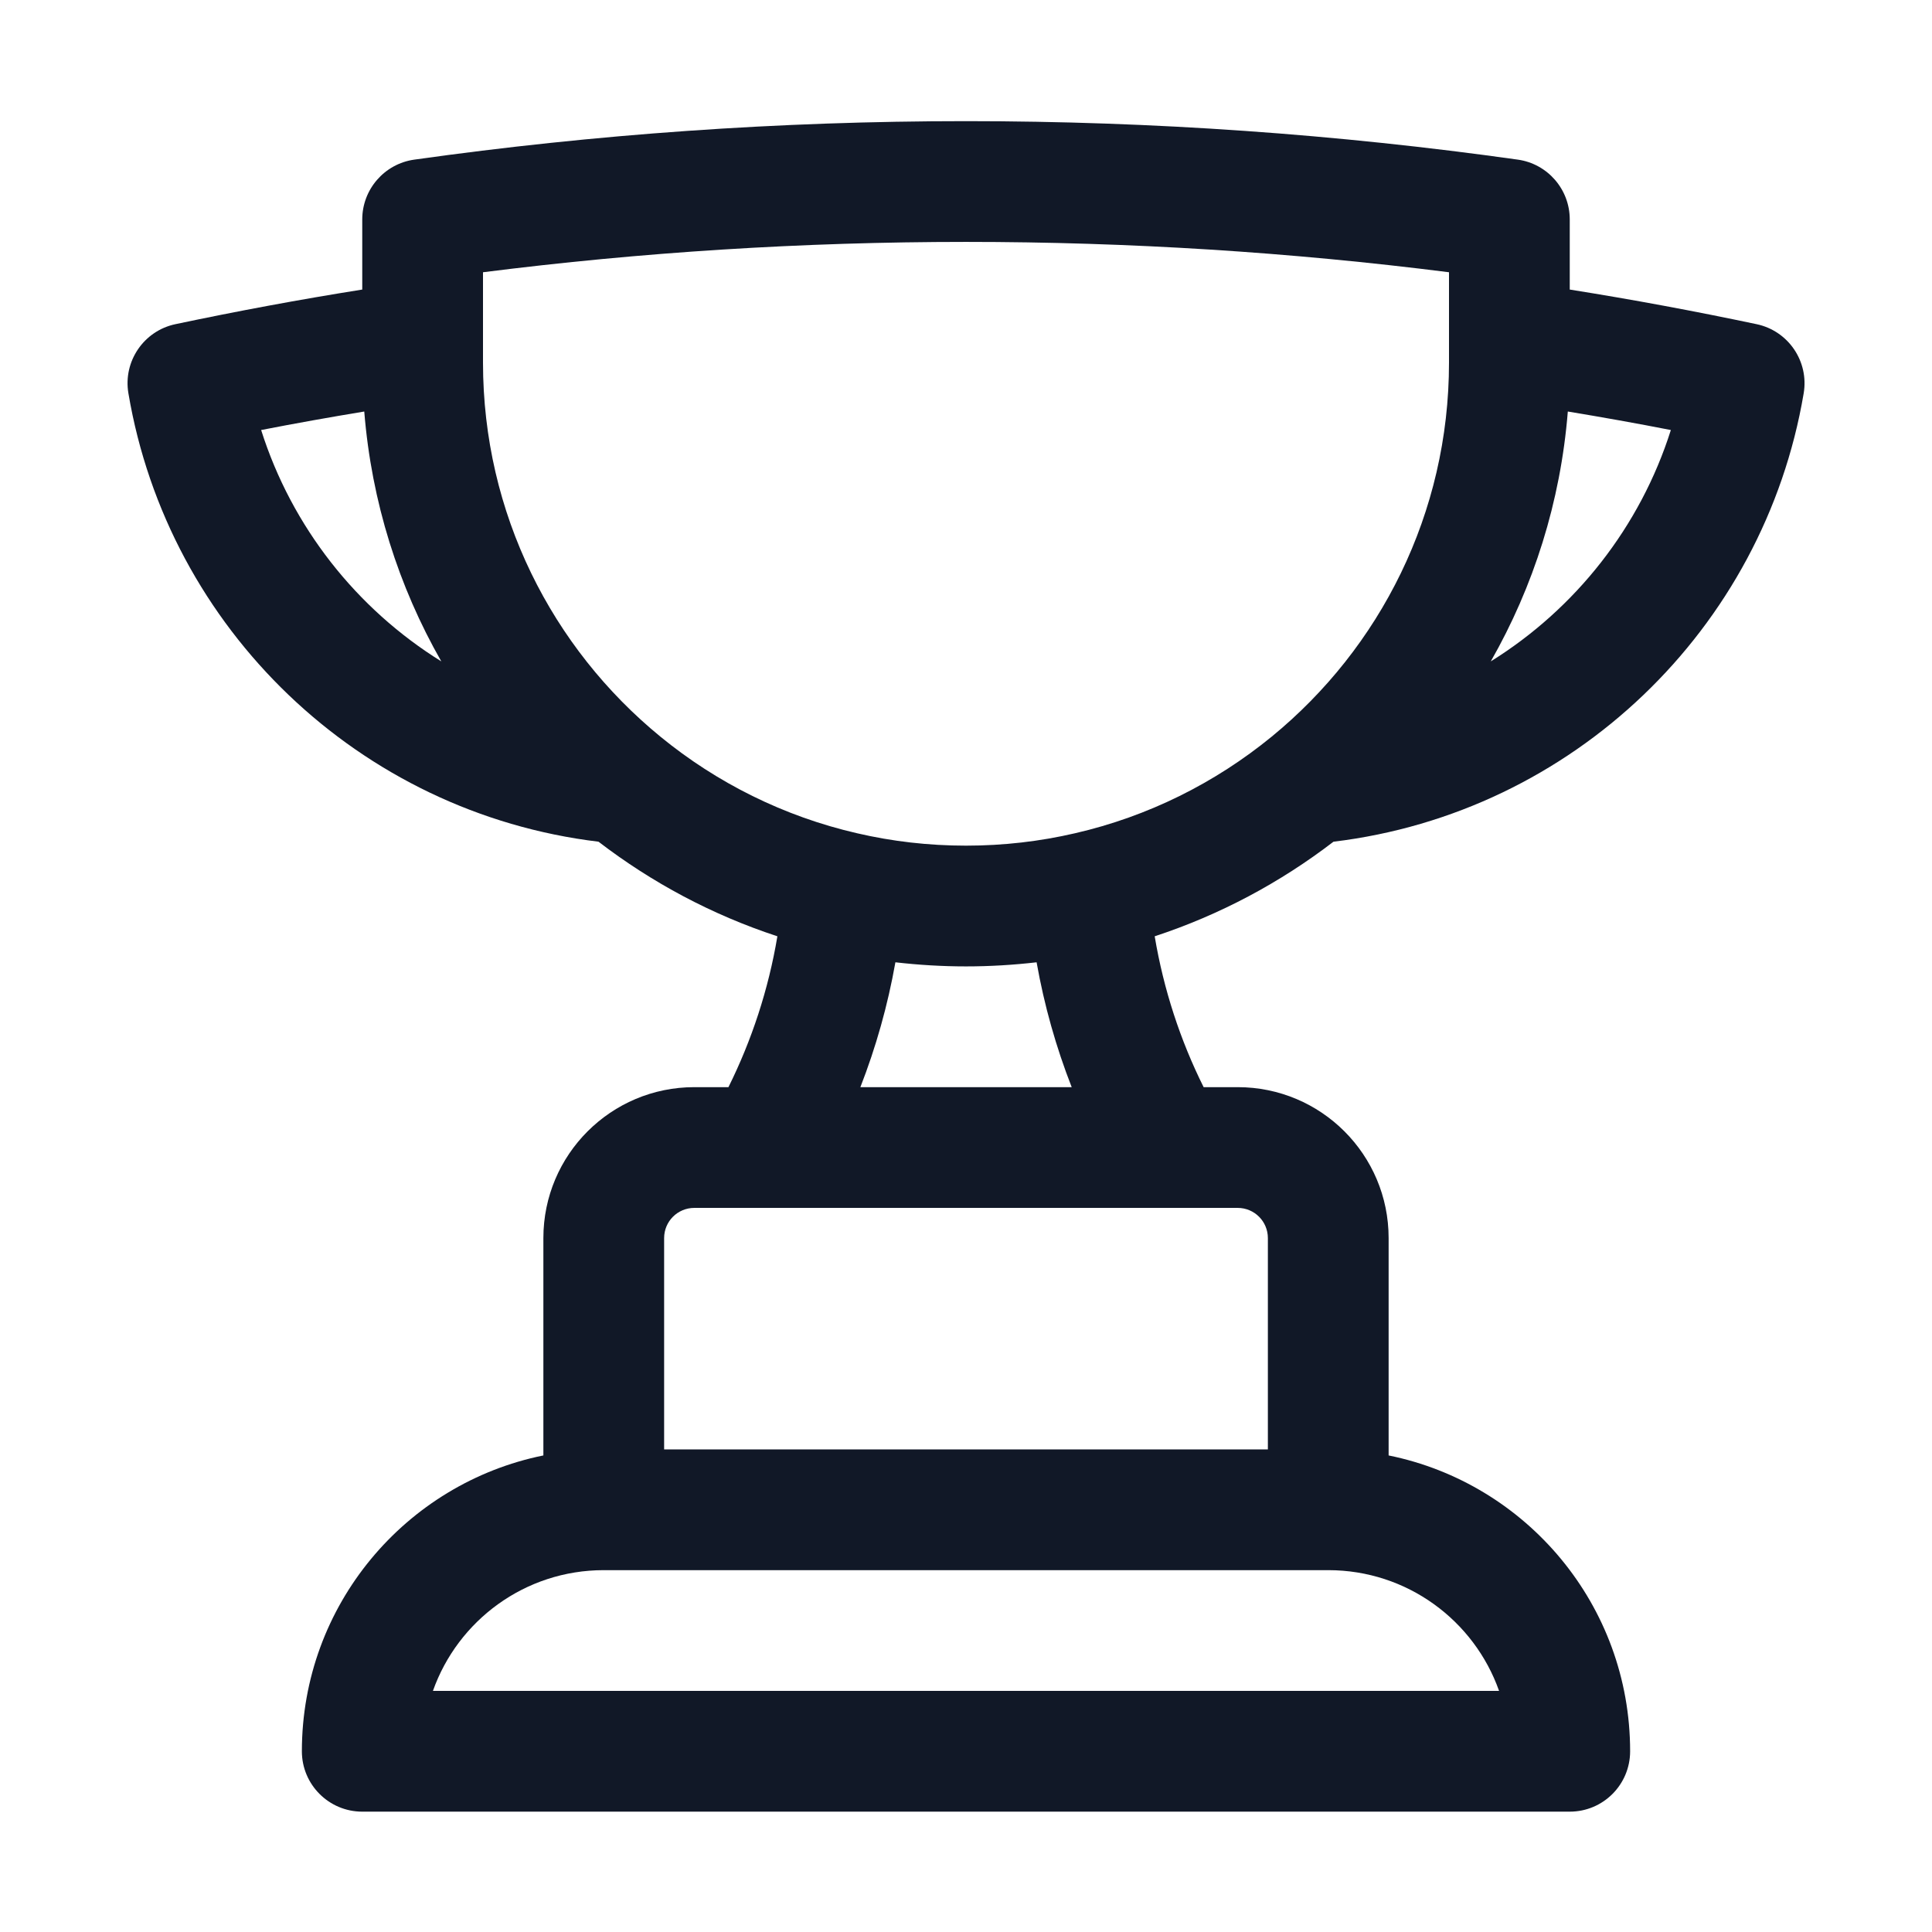 <svg width="24" height="24" viewBox="0 0 24 24" fill="none" xmlns="http://www.w3.org/2000/svg">
<path fill-rule="evenodd" clip-rule="evenodd" d="M6 3.382V4.505C6 6.378 6.858 8.05 8.205 9.152C8.905 9.725 9.737 10.142 10.647 10.351C11.081 10.452 11.534 10.505 12 10.505C12.466 10.505 12.919 10.452 13.354 10.351C14.264 10.142 15.095 9.725 15.796 9.152C17.143 8.05 18 6.378 18 4.505V3.382C16.036 3.133 14.033 3.005 12 3.005C9.967 3.005 7.965 3.133 6 3.382ZM5.146 1.983C7.386 1.668 9.674 1.505 12 1.505C14.326 1.505 16.615 1.668 18.855 1.983C19.225 2.035 19.5 2.352 19.5 2.726V3.597C20.28 3.721 21.054 3.865 21.821 4.027C22.215 4.11 22.473 4.489 22.406 4.886C21.912 7.812 19.536 10.098 16.565 10.456C15.903 10.964 15.154 11.365 14.344 11.631C14.455 12.293 14.662 12.923 14.952 13.505H15.375C16.411 13.505 17.25 14.344 17.25 15.38V18.08C18.962 18.427 20.25 19.94 20.25 21.755C20.25 22.169 19.915 22.505 19.5 22.505H4.5C4.086 22.505 3.75 22.169 3.75 21.755C3.75 19.94 5.039 18.427 6.75 18.08V15.38C6.75 14.344 7.59 13.505 8.625 13.505H9.049C9.338 12.923 9.546 12.293 9.657 11.631C8.846 11.365 8.097 10.964 7.435 10.456C4.464 10.098 2.089 7.812 1.595 4.885C1.528 4.489 1.786 4.11 2.179 4.027C2.946 3.865 3.72 3.721 4.5 3.597V2.726C4.5 2.352 4.776 2.035 5.146 1.983ZM4.525 5.112C4.096 5.183 3.669 5.259 3.244 5.342C3.625 6.545 4.429 7.562 5.482 8.216C4.952 7.288 4.615 6.235 4.525 5.112ZM11.123 11.954C11.028 12.49 10.881 13.009 10.688 13.505H13.313C13.119 13.009 12.972 12.49 12.877 11.954C12.589 11.987 12.297 12.005 12 12.005C11.704 12.005 11.411 11.987 11.123 11.954ZM8.25 18.005H15.75V15.38C15.75 15.172 15.582 15.005 15.375 15.005H8.625C8.418 15.005 8.25 15.172 8.25 15.38V18.005ZM18.519 8.216C19.571 7.562 20.375 6.545 20.756 5.342C20.332 5.259 19.905 5.183 19.476 5.112C19.386 6.235 19.049 7.288 18.519 8.216ZM5.378 21.005H18.622C18.313 20.131 17.48 19.505 16.5 19.505H7.5C6.521 19.505 5.687 20.131 5.378 21.005Z" fill="#111827"/>
</svg>
